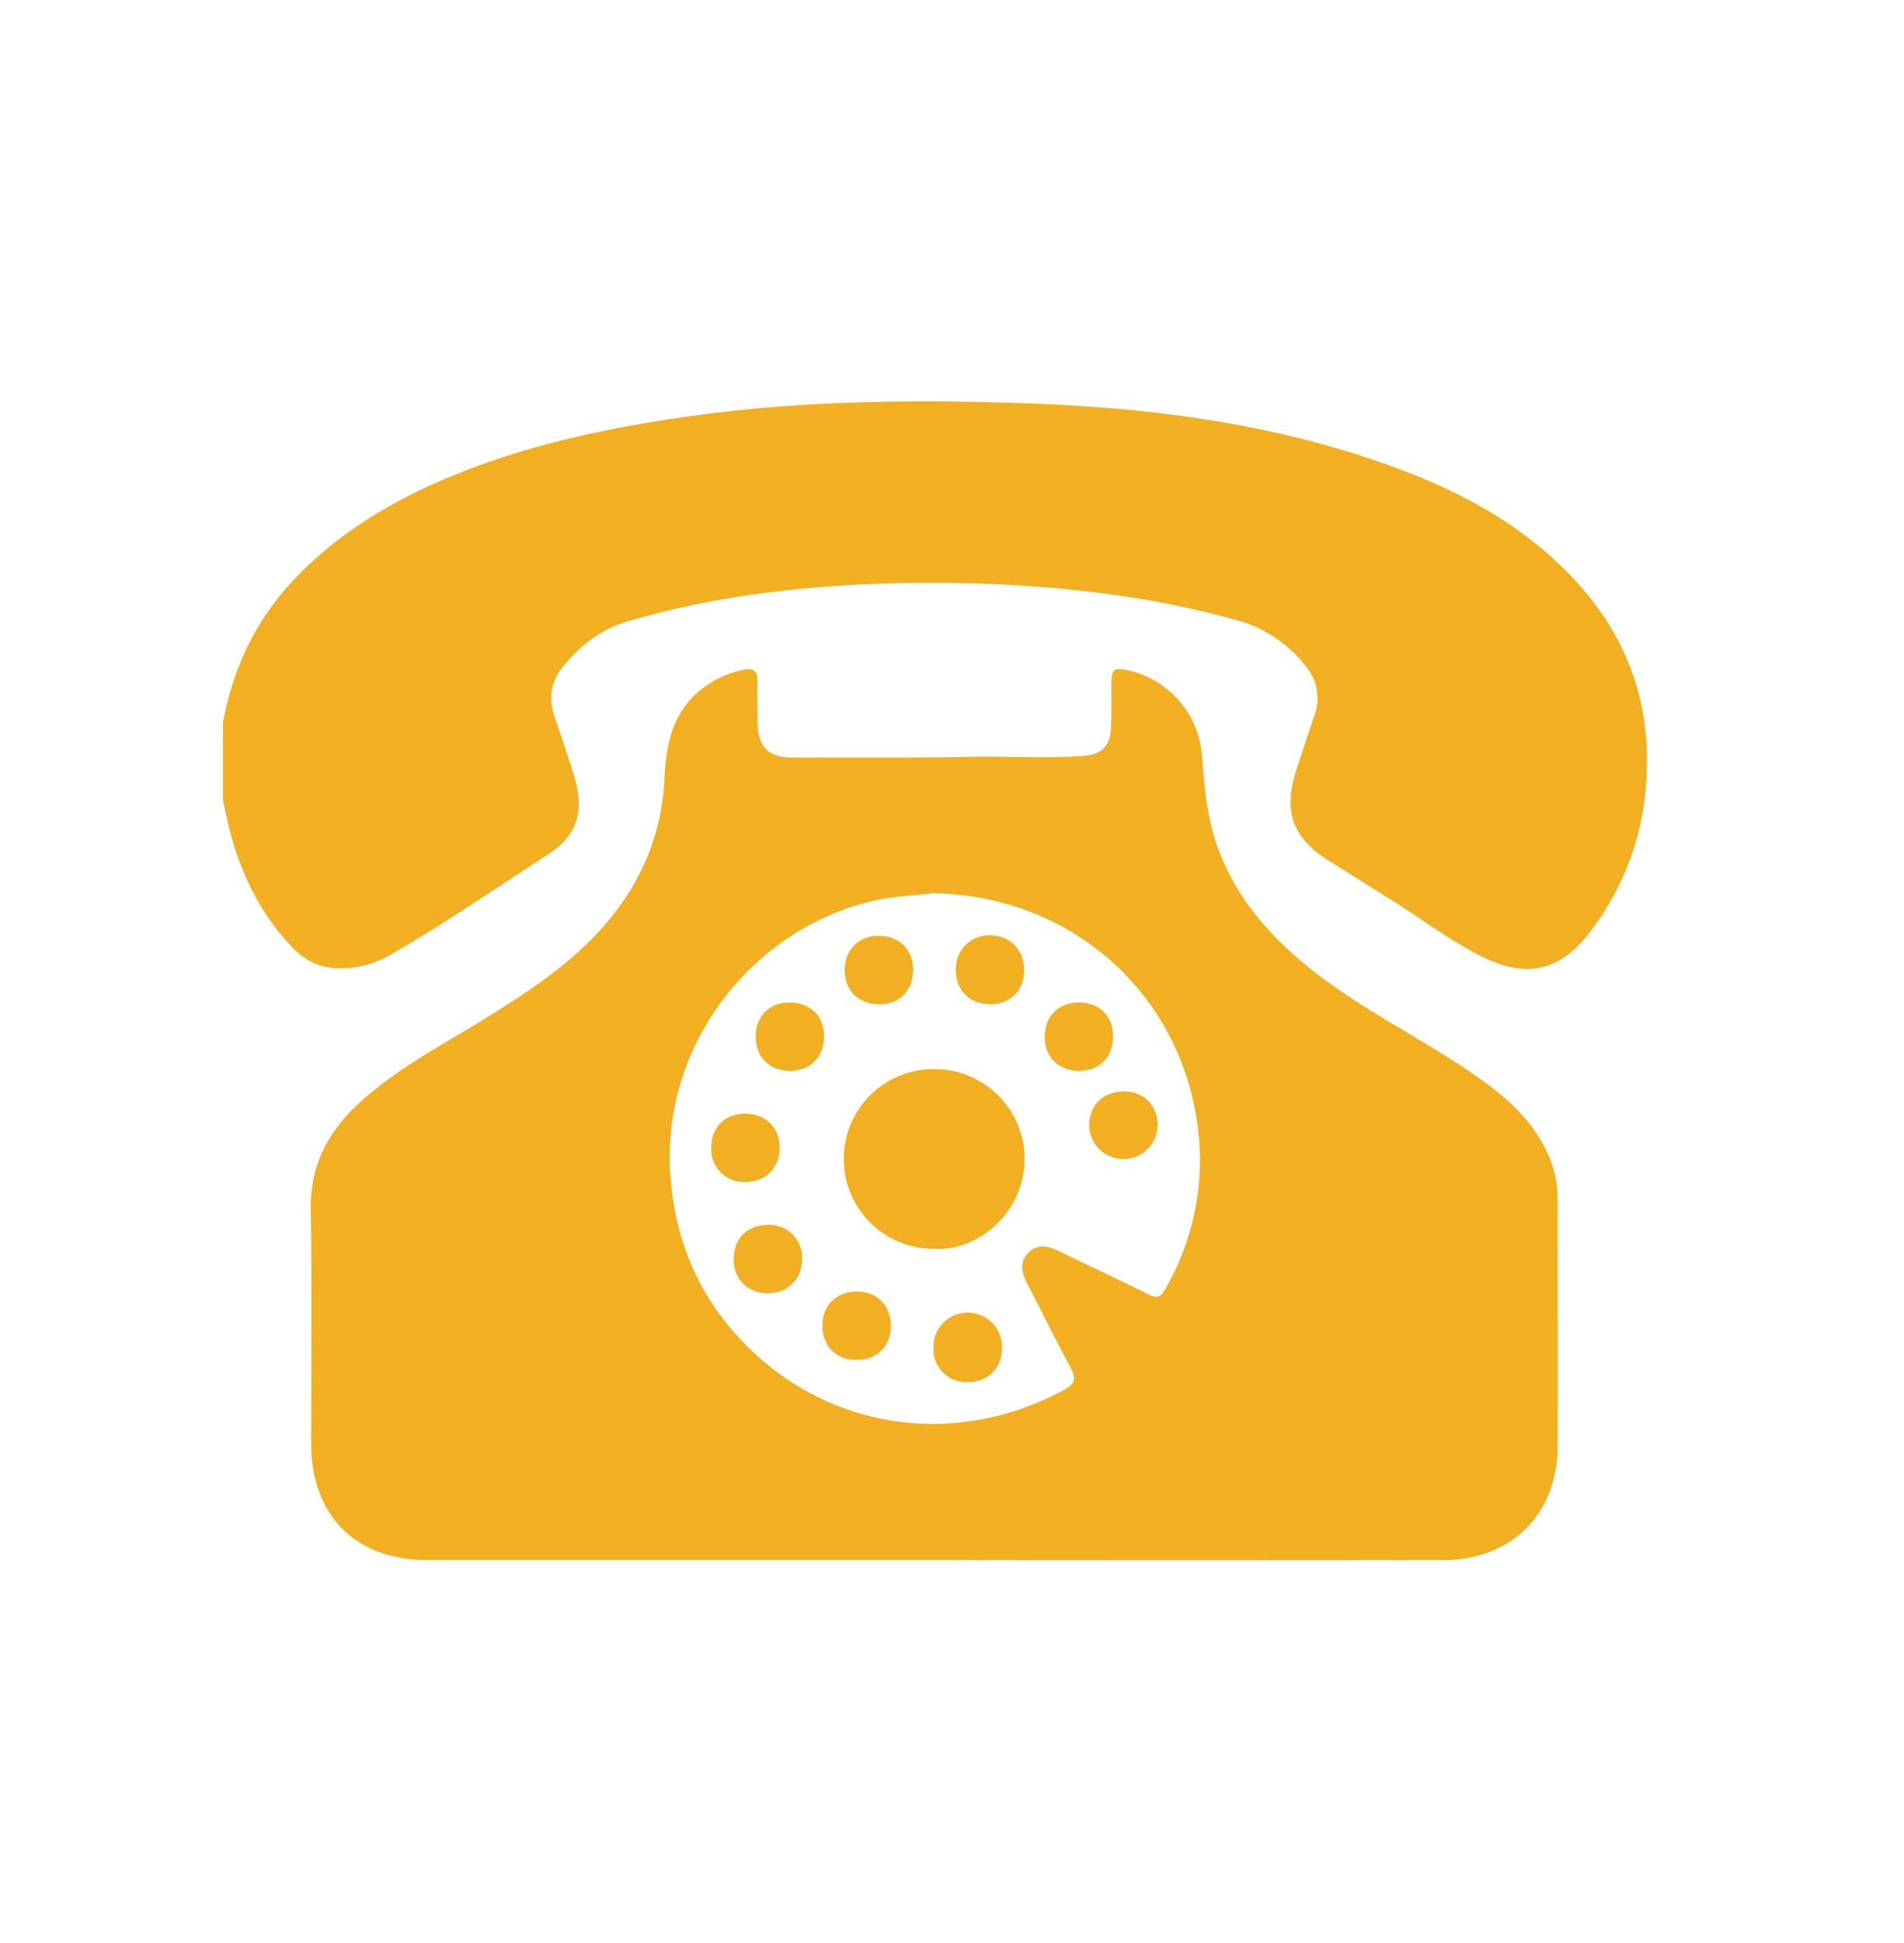 <svg id="Layer_1" data-name="Layer 1" xmlns="http://www.w3.org/2000/svg" viewBox="0 0 572.07 583.85"><defs><style>.cls-1{fill:#f2af21;}</style></defs><title>Artboard 61</title><path class="cls-1" d="M67,217.12c3-16.43,9.84-30.85,21.4-43.05,12.58-13.27,27.74-22.63,44.38-29.79,23.82-10.27,48.91-15.64,74.47-19.23,33.59-4.72,67.38-5.07,101.15-3.88,34.95,1.23,69.59,5.45,103,16.57,23.33,7.76,45.12,18.38,62.1,36.89,13.47,14.68,20.9,31.8,21.31,52,.4,19.85-5.12,37.58-17.07,53.34-8.91,11.74-19,14.08-32.27,7.52-10-4.93-18.84-11.83-28.3-17.66-5.92-3.65-11.75-7.45-17.67-11.1-11-6.77-14-14.72-10.17-26.87,1.81-5.69,3.74-11.35,5.64-17A15,15,0,0,0,392.2,200a39.17,39.17,0,0,0-20.08-13.53c-19.74-5.59-39.86-8.65-60.31-10.2a421.87,421.87,0,0,0-56.66-.48c-22.65,1.32-45.07,4.48-66.89,11-7.87,2.36-14,7.2-19.12,13.51-3.74,4.64-4.37,9.73-2.43,15.3s3.88,11.32,5.64,17c3.29,10.65,1.58,18.08-7.69,24.08-16,10.34-31.65,21.24-48.23,30.65a28.43,28.43,0,0,1-9.45,3.2c-7.12,1.17-13.55-.14-18.79-5.54C77,273.42,70.88,259.31,67.7,243.75c-.22-1.09-.45-2.17-.68-3.25Z"/><path class="cls-1" d="M280.28,468.68q-75.94,0-151.89,0c-21.6,0-34.86-13.38-34.9-35,0-23.37.28-46.74-.13-70.1-.23-13.17,5-23.34,14.36-32,11-10.19,24.28-17.13,36.94-24.91,12.22-7.53,24.28-15.22,34.26-25.72,12.55-13.2,19.82-28.67,20.73-47,.49-9.92,2.17-19.38,10.41-26.31a29.93,29.93,0,0,1,13.38-6.42c2.75-.58,4.25.24,4.16,3.35-.11,3.89,0,7.79,0,11.68,0,8.34,3.1,11.46,11.29,11.38,17.38-.17,34.76.13,52.14-.25,11.51-.26,23,.54,34.55-.29,5.47-.4,8-2.92,8.23-8.48.22-4.45.07-8.91.12-13.36.06-4.25.79-4.78,5.05-3.85A28.52,28.52,0,0,1,361.15,227c.78,10.11,1.63,20.19,5.53,29.78,6.31,15.48,17.28,27,30.39,36.85,14.61,10.95,31.09,19,46.05,29.38,8.75,6.07,16.8,12.85,21.53,22.76A32.85,32.85,0,0,1,468,360.28c0,24.76.08,49.52,0,74.28-.07,20.3-13.85,34.09-34.19,34.12q-76.77.1-153.56,0Zm0-200.33c-5.27.72-11,.86-16.57,2-36.22,7.65-65.18,42.32-62.29,82.86,1.43,20.08,9,37.24,23.1,51.27,25.65,25.55,63.41,30.41,95.34,13,3-1.65,3.56-3.2,2-6.2-4.45-8.34-8.66-16.8-13-25.2-1.67-3.25-2.85-6.63.08-9.65s6.32-2,9.62-.35c8.88,4.3,17.82,8.49,26.65,12.88,2.44,1.22,3.54.72,4.86-1.61a77.16,77.16,0,0,0,9.6-50.23C354,298,321.73,269,280.24,268.35Z"/><path class="cls-1" d="M280.58,375.18a27,27,0,0,1-.13-54,27.15,27.15,0,0,1,27.39,25.68C308.56,363.64,294.09,376.13,280.58,375.18Z"/><path class="cls-1" d="M297.56,301.7c-6.29,0-10.43-4.18-10.38-10.42A10,10,0,0,1,297.37,281c6.1,0,10.35,4.31,10.35,10.53C307.72,297.54,303.54,301.72,297.56,301.7Z"/><path class="cls-1" d="M301.05,404.89c0,6.24-4.19,10.36-10.46,10.35A9.85,9.85,0,0,1,280.46,405a10.3,10.3,0,1,1,20.59-.08Z"/><path class="cls-1" d="M253.78,291.55c0-6.05,4-10.28,10-10.39,6.29-.12,10.49,3.93,10.57,10.18.09,6.06-4,10.33-9.92,10.39C258.07,301.79,253.83,297.72,253.78,291.55Z"/><path class="cls-1" d="M237,301.18c6.38-.06,10.55,3.93,10.6,10.15.06,6.05-4,10.28-9.95,10.39-6.3.12-10.49-3.91-10.59-10.18C227,305.46,231,301.24,237,301.18Z"/><path class="cls-1" d="M324.29,321.73c-6.1,0-10.3-4-10.4-9.94-.11-6.32,3.95-10.57,10.15-10.61s10.28,3.94,10.39,9.93C334.54,317.45,330.51,321.67,324.29,321.73Z"/><path class="cls-1" d="M230.69,368A9.8,9.8,0,0,1,241,378.15c0,6-4.2,10.31-10.12,10.4s-10.4-4.12-10.45-10C220.33,372.24,224.46,368,230.69,368Z"/><path class="cls-1" d="M267.65,398.47c0,6-4.16,10.11-10.2,10.1-6.32,0-10.4-4.13-10.34-10.41,0-6,4.23-10.1,10.24-10.14C263.56,388,267.65,392.12,267.65,398.47Z"/><path class="cls-1" d="M234.24,344.66c.07,6.21-4.19,10.47-10.44,10.45a9.78,9.78,0,0,1-10.09-9.92c-.13-6.36,3.94-10.59,10.2-10.6C230,334.58,234.19,338.66,234.24,344.66Z"/><path class="cls-1" d="M327.25,338.19c0-6.2,4.25-10.31,10.57-10.28,5.9,0,10.06,4.35,10,10.39a10.29,10.29,0,0,1-20.57-.11Z"/></svg>